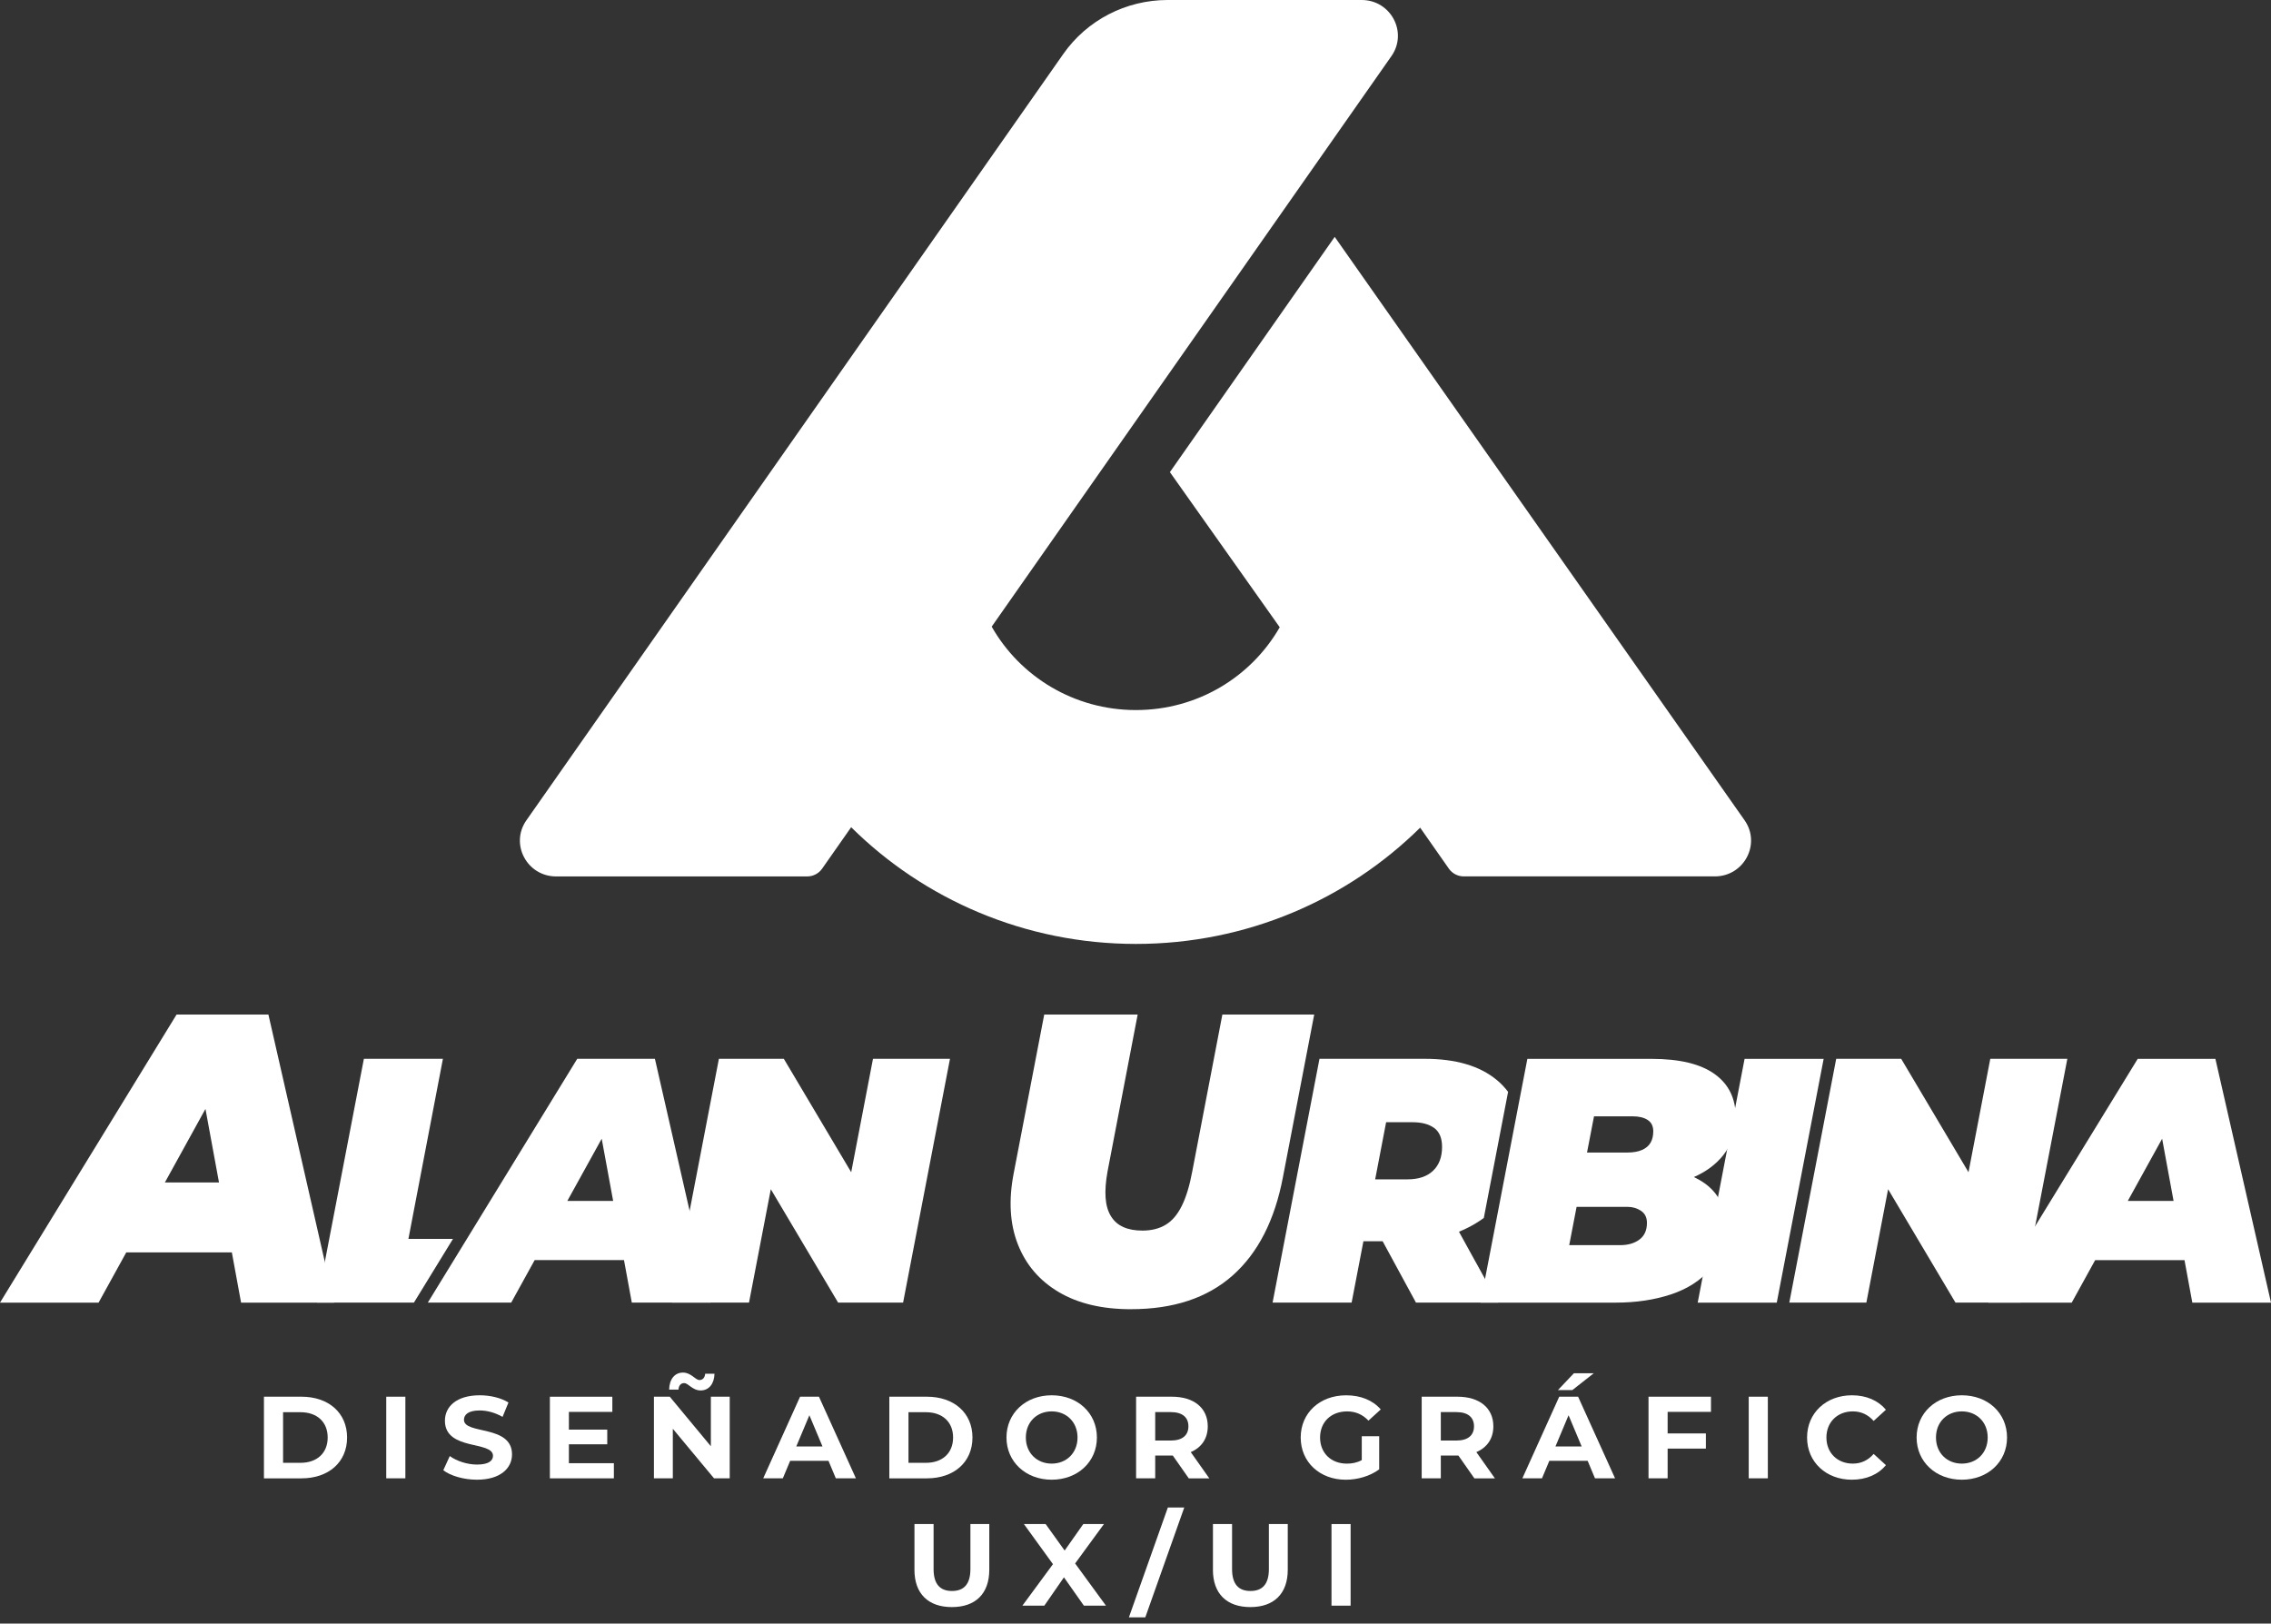<svg width="200" height="143" viewBox="0 0 200 143" fill="none" xmlns="http://www.w3.org/2000/svg">
<rect x="0" y="0" width="200" height="143" fill="#333333" stroke="none"/>
<g clip-path="url(#clip0_76_526)">
<path d="M21.231 114.734H29.425L23.638 89.36H15.55L0 114.734H8.681L11.12 110.31H20.418L21.231 114.734ZM14.521 104.15L18.094 97.671L19.286 104.15H14.521Z" fill="white"/>
<path d="M35.968 109.119L39.006 93.261H32.046L27.916 114.731H36.453L39.893 109.119H35.968Z" fill="white"/>
<path d="M57.677 93.261H50.834L41.117 109.119L37.677 114.731H45.021L47.086 110.988H54.953L55.642 114.731H62.576L57.677 93.261ZM49.963 105.776L52.99 100.298L53.998 105.776H49.963Z" fill="white"/>
<path d="M83.662 93.261L79.533 114.731H73.81L67.883 104.744L65.963 114.731H59.179L63.311 93.261H69.031L74.963 103.249L76.881 93.261H83.662Z" fill="white"/>
<path d="M99.596 115.314C97.063 115.314 94.948 114.813 93.251 113.81C91.553 112.808 90.35 111.406 89.643 109.605C88.933 107.804 88.811 105.708 89.278 103.315L91.962 89.36H100.191L97.54 103.17C97.377 104.063 97.32 104.837 97.366 105.49C97.412 106.143 97.568 106.686 97.837 107.121C98.103 107.557 98.471 107.876 98.934 108.081C99.398 108.287 99.956 108.389 100.609 108.389C101.399 108.389 102.078 108.221 102.648 107.881C103.217 107.543 103.693 106.987 104.076 106.214C104.46 105.44 104.768 104.426 105 103.17L107.65 89.36H115.738L112.985 103.678C112.263 107.473 110.789 110.36 108.557 112.341C106.325 114.323 103.339 115.312 99.596 115.312V115.314Z" fill="white"/>
<path d="M129.935 111.118L128.486 108.486C128.706 108.398 128.925 108.303 129.136 108.198C129.694 107.931 130.206 107.622 130.675 107.275L132.813 96.171C132.528 95.786 132.193 95.434 131.807 95.117C130.309 93.878 128.197 93.259 125.464 93.259H116.202L112.073 114.729H119.034L120.072 109.33H121.766L124.699 114.729H131.926L130.362 111.887L129.935 111.113V111.118ZM126.201 103.124C125.671 103.625 124.924 103.875 123.96 103.875H121.107L122.072 98.844H124.401C125.209 98.844 125.84 99.014 126.304 99.352C126.768 99.69 126.998 100.248 126.998 101.021C126.998 101.922 126.731 102.623 126.199 103.124H126.201Z" fill="white"/>
<path d="M150.129 104.229C149.837 104.02 149.518 103.836 149.176 103.673C150.246 103.204 151.107 102.566 151.752 101.759C152.49 100.838 152.859 99.715 152.859 98.386C152.859 96.752 152.242 95.489 151.001 94.6C149.761 93.71 147.913 93.264 145.455 93.264H134.51L133.816 96.868L131.922 106.717L130.927 111.891L130.381 114.734H142.3C144.07 114.734 145.683 114.493 147.139 114.015C148.592 113.536 149.759 112.787 150.634 111.776C151.509 110.764 151.948 109.469 151.948 107.895C151.948 106.32 151.344 105.1 150.133 104.231L150.129 104.229ZM144.378 109.181C143.935 109.51 143.37 109.671 142.681 109.671H138.196L138.846 106.298H143.331C143.783 106.298 144.181 106.418 144.525 106.652C144.87 106.885 145.042 107.239 145.042 107.709C145.042 108.364 144.819 108.854 144.378 109.181ZM145.366 100.64C145.207 100.917 144.957 101.13 144.612 101.285C144.268 101.439 143.829 101.514 143.299 101.514H139.764L140.38 98.324H143.77C144.339 98.324 144.789 98.433 145.113 98.649C145.437 98.864 145.598 99.195 145.598 99.645C145.598 100.035 145.52 100.366 145.363 100.643L145.366 100.64Z" fill="white"/>
<path d="M149.511 114.734L153.64 93.264H160.603L156.474 114.734H149.511Z" fill="white"/>
<path d="M182.064 93.261L177.935 114.731H172.212L166.28 104.744L164.365 114.731H157.579L161.708 93.261H167.433L173.36 103.249L175.278 93.261H182.064Z" fill="white"/>
<path d="M193.067 114.734H200L195.104 93.264H188.26L175.103 114.734H182.45L184.514 110.991H192.382L193.071 114.734H193.067ZM187.387 105.778L190.412 100.298L191.42 105.778H187.387Z" fill="white"/>
<path d="M151.017 77.192H128.911C128.39 77.192 127.898 76.938 127.6 76.514L125.069 72.9C118.659 79.227 109.811 83.14 100.034 83.14C90.258 83.14 81.368 79.209 74.959 72.86L72.398 76.516C72.1 76.94 71.608 77.195 71.087 77.195H48.98C46.408 77.195 44.892 74.341 46.358 72.252L93.643 4.752C95.728 1.776 99.159 0 102.825 0H119.915C122.488 0 124.003 2.854 122.538 4.943L87.335 55.194C89.824 59.581 94.578 62.541 100.034 62.541C105.491 62.541 110.201 59.603 112.702 55.248L103.029 41.584L117.543 20.864L153.64 72.249C155.103 74.341 153.589 77.192 151.017 77.192Z" fill="white"/>
<path d="M23.245 123.02H26.552C28.934 123.02 30.567 124.438 30.567 126.615C30.567 128.793 28.934 130.211 26.552 130.211H23.245V123.022V123.02ZM26.467 128.843C27.912 128.843 28.858 127.99 28.858 126.613C28.858 125.236 27.912 124.386 26.467 124.386H24.929V128.843H26.467Z" fill="white"/>
<path d="M34.016 123.02H35.7V130.208H34.016V123.02Z" fill="white"/>
<path d="M39.039 129.5L39.61 128.248C40.224 128.691 41.14 128.997 42.013 128.997C43.012 128.997 43.416 128.668 43.416 128.226C43.416 126.881 39.183 127.804 39.183 125.134C39.183 123.911 40.182 122.895 42.251 122.895C43.165 122.895 44.102 123.111 44.778 123.532L44.259 124.796C43.583 124.415 42.885 124.231 42.242 124.231C41.243 124.231 40.86 124.601 40.86 125.052C40.86 126.377 45.092 125.463 45.092 128.103C45.092 129.305 44.084 130.331 42.003 130.331C40.848 130.331 39.684 129.993 39.041 129.498L39.039 129.5Z" fill="white"/>
<path d="M54.062 128.874V130.21H48.427V123.022H53.927V124.358H50.101V125.919H53.479V127.212H50.101V128.877H54.062V128.874Z" fill="white"/>
<path d="M64.264 123.02V130.208H62.881L59.253 125.844V130.208H57.59V123.02H58.984L62.603 127.384V123.02H64.266H64.264ZM59.751 122.394H58.929C58.95 121.48 59.418 120.895 60.146 120.895C60.874 120.895 61.228 121.552 61.602 121.552C61.882 121.552 62.08 121.337 62.1 120.999H62.923C62.902 121.881 62.434 122.469 61.706 122.469C60.977 122.469 60.624 121.822 60.249 121.822C59.969 121.822 59.772 122.029 59.751 122.398V122.394Z" fill="white"/>
<path d="M72.965 128.668H69.587L68.942 130.208H67.215L70.46 123.02H72.123L75.377 130.208H73.608L72.963 128.668H72.965ZM72.435 127.405L71.28 124.653L70.124 127.405H72.433H72.435Z" fill="white"/>
<path d="M78.321 123.02H81.628C84.009 123.02 85.642 124.438 85.642 126.615C85.642 128.793 84.009 130.211 81.628 130.211H78.321V123.022V123.02ZM81.545 128.843C82.99 128.843 83.936 127.99 83.936 126.613C83.936 125.236 82.99 124.386 81.545 124.386H80.007V128.843H81.545Z" fill="white"/>
<path d="M88.637 126.613C88.637 124.476 90.32 122.895 92.619 122.895C94.918 122.895 96.601 124.467 96.601 126.613C96.601 128.759 94.906 130.331 92.619 130.331C90.332 130.331 88.637 128.75 88.637 126.613ZM94.895 126.613C94.895 125.247 93.916 124.313 92.619 124.313C91.321 124.313 90.343 125.247 90.343 126.613C90.343 127.978 91.321 128.913 92.619 128.913C93.916 128.913 94.895 127.978 94.895 126.613Z" fill="white"/>
<path d="M104.689 130.208L103.286 128.205H101.736V130.208H100.053V123.02H103.204C105.149 123.02 106.364 124.016 106.364 125.629C106.364 126.706 105.812 127.498 104.866 127.899L106.499 130.211H104.689V130.208ZM103.109 124.374H101.736V126.881H103.109C104.138 126.881 104.66 126.409 104.66 125.629C104.66 124.848 104.141 124.376 103.109 124.376V124.374Z" fill="white"/>
<path d="M119.922 126.502H121.461V129.419C120.66 130.016 119.557 130.333 118.519 130.333C116.232 130.333 114.549 128.782 114.549 126.615C114.549 124.449 116.232 122.897 118.551 122.897C119.831 122.897 120.892 123.328 121.599 124.141L120.517 125.127C119.987 124.574 119.374 124.315 118.636 124.315C117.222 124.315 116.255 125.25 116.255 126.615C116.255 127.981 117.222 128.915 118.616 128.915C119.073 128.915 119.5 128.834 119.927 128.607V126.502H119.922Z" fill="white"/>
<path d="M129.841 130.208L128.438 128.205H126.888V130.208H125.204V123.02H128.355C130.3 123.02 131.515 124.016 131.515 125.629C131.515 126.706 130.964 127.498 130.018 127.899L131.651 130.211H129.841V130.208ZM128.261 124.374H126.888V126.881H128.261C129.29 126.881 129.811 126.409 129.811 125.629C129.811 124.848 129.292 124.376 128.261 124.376V124.374Z" fill="white"/>
<path d="M139.822 128.668H136.444L135.798 130.208H134.071L137.316 123.02H138.979L142.233 130.208H140.465L139.82 128.668H139.822ZM139.294 127.405L138.138 124.653L136.983 127.405H139.291H139.294ZM138.471 122.435H137.204L138.607 120.956H140.355L138.474 122.435H138.471Z" fill="white"/>
<path d="M146.863 124.354V126.255H150.232V127.591H146.863V130.208H145.18V123.02H150.68V124.356H146.863V124.354Z" fill="white"/>
<path d="M154.005 123.02H155.688V130.208H154.005V123.02Z" fill="white"/>
<path d="M159.143 126.613C159.143 124.447 160.826 122.895 163.093 122.895C164.351 122.895 165.401 123.346 166.087 124.168L165.006 125.154C164.516 124.601 163.903 124.313 163.175 124.313C161.813 124.313 160.847 125.259 160.847 126.613C160.847 127.967 161.813 128.913 163.175 128.913C163.903 128.913 164.516 128.625 165.006 128.06L166.087 129.047C165.401 129.879 164.351 130.331 163.083 130.331C160.828 130.331 159.143 128.779 159.143 126.613Z" fill="white"/>
<path d="M168.79 126.613C168.79 124.476 170.473 122.895 172.772 122.895C175.071 122.895 176.754 124.467 176.754 126.613C176.754 128.759 175.06 130.331 172.772 130.331C170.485 130.331 168.79 128.75 168.79 126.613ZM175.05 126.613C175.05 125.247 174.072 124.313 172.772 124.313C171.472 124.313 170.496 125.247 170.496 126.613C170.496 127.978 171.472 128.913 172.772 128.913C174.072 128.913 175.05 127.978 175.05 126.613Z" fill="white"/>
<path d="M80.534 138.263V134.237H82.218V138.202C82.218 139.567 82.822 140.132 83.839 140.132C84.857 140.132 85.461 139.567 85.461 138.202V134.237H87.123V138.263C87.123 140.38 85.897 141.55 83.828 141.55C81.759 141.55 80.532 140.38 80.532 138.263H80.534Z" fill="white"/>
<path d="M95.455 141.425L93.698 138.93L91.971 141.425H90.038L92.731 137.769L90.173 134.237H92.086L93.76 136.569L95.402 134.237H97.221L94.683 137.707L97.398 141.425H95.453H95.455Z" fill="white"/>
<path d="M102.85 132.778H104.294L100.863 142.453H99.419L102.85 132.778Z" fill="white"/>
<path d="M106.821 138.263V134.237H108.504V138.202C108.504 139.567 109.108 140.132 110.125 140.132C111.143 140.132 111.747 139.567 111.747 138.202V134.237H113.409V138.263C113.409 140.38 112.183 141.55 110.114 141.55C108.045 141.55 106.818 140.38 106.818 138.263H106.821Z" fill="white"/>
<path d="M117.261 134.237H118.944V141.425H117.261V134.237Z" fill="white"/>
</g>
<defs>
<clipPath id="clip0_76_526">
<rect width="200" height="142.453" fill="white"/>
</clipPath>
</defs>
</svg>
